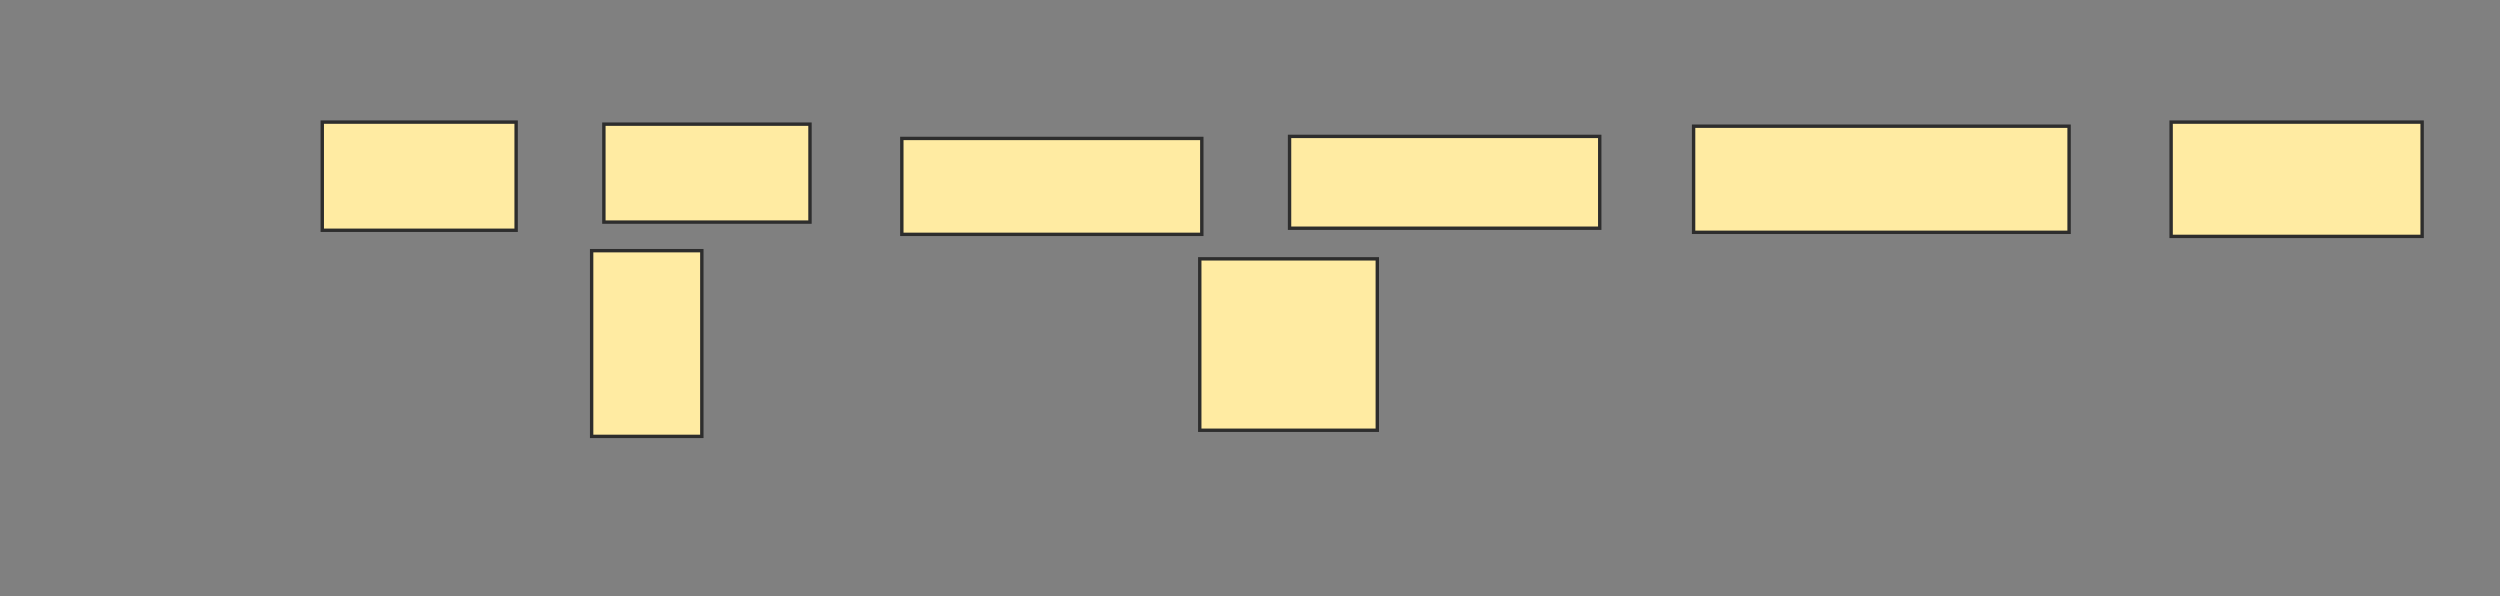 <svg height="176" width="738" xmlns="http://www.w3.org/2000/svg"><rect width="100%" height="100%" fill="#808080" stroke="none"/><g fill="#ffeba2" stroke="#2d2d2d"><path d="m95.133 36.048h57.229v31.928h-57.229z"/><path d="m178.265 36.651h60.843v28.916h-60.843z"/><path d="m266.217 40.867h88.554v28.313h-88.554z"/><path d="m380.675 40.265h91.566v27.108h-91.566z"/><path d="m499.952 37.253h110.843v31.325h-110.843z"/><path d="m640.916 36.048h74.096v33.735h-74.096z"/><path d="m174.651 74h32.53v54.819h-32.53z"/><path d="m354.169 76.41h52.41v50.602h-52.41z"/></g></svg>